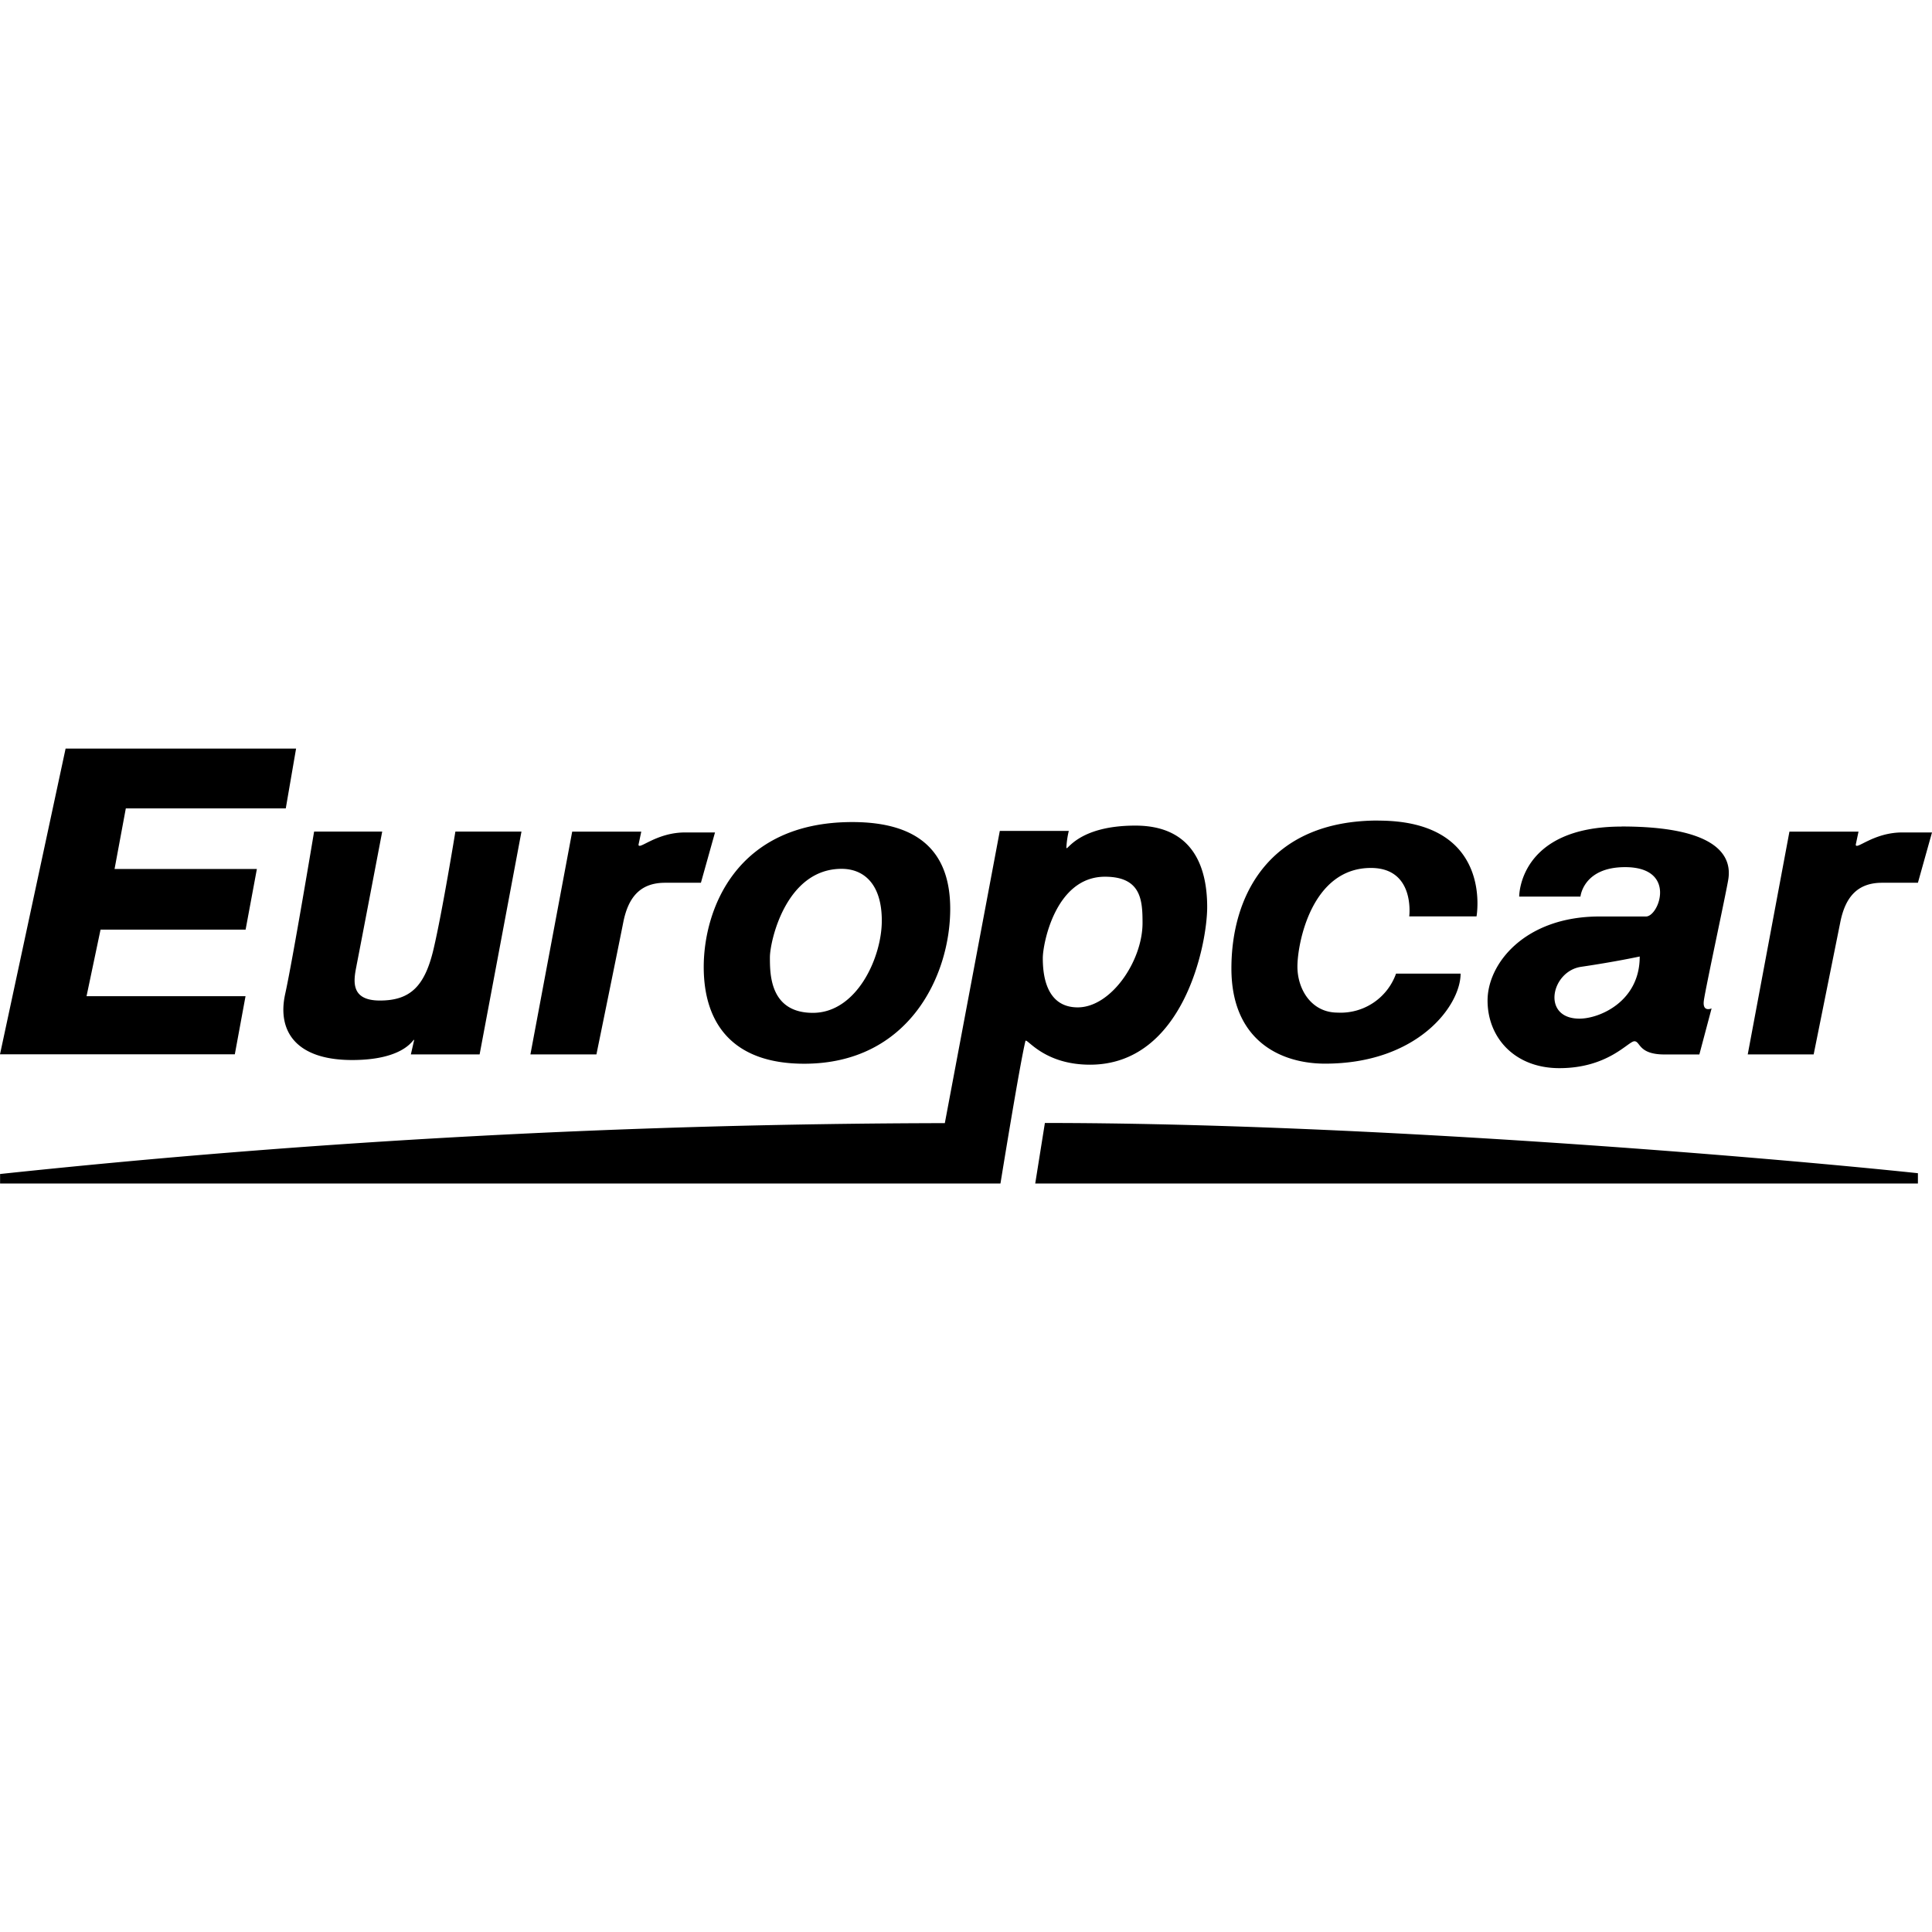 <svg role="img" viewBox="0 0 24 24" xmlns="http://www.w3.org/2000/svg"><title>Europcar</title><path d="M.815 9.299 0 13.097h2.917l.133-.722H1.075l.174-.827h1.802l.14-.753H1.423l.14-.753H3.55l.128-.743Zm16.306.894c-1.357 0-1.824.934-1.824 1.837s.619 1.183 1.163 1.183c1.15 0 1.684-.72 1.684-1.118h-.802a.73.73 0 0 1-.726.484c-.326 0-.499-.29-.499-.572 0-.283.173-1.225.913-1.225.554 0 .476.602.476.602h.836s.216-1.19-1.22-1.19m-6.535.018c-1.453 0-1.845 1.1-1.845 1.8s.358 1.202 1.248 1.202c1.3 0 1.814-1.095 1.814-1.924 0-.71-.392-1.078-1.217-1.078m3.517.044c-.738 0-.857.344-.857.27q.006-.105.03-.204h-.857l-.683 3.63c-3.92.007-7.838.218-11.736.632v.118h12.427s.24-1.482.31-1.769c.012-.053.217.293.802.293 1.162 0 1.456-1.496 1.456-1.958s-.153-1.012-.892-1.012m6.04.012c-1.282 0-1.272.87-1.272.87h.761s.034-.366.554-.366c.65 0 .423.613.26.613h-.578c-.923 0-1.39.582-1.39 1.044s.338.84.892.84c.607 0 .856-.334.932-.334s.047.164.374.164h.433l.152-.572s-.117.053-.096-.098c.02-.15.274-1.324.303-1.502.054-.324-.185-.66-1.326-.66m-16.241.063s-.266 1.597-.361 2.025c-.097.455.136.813.833.813.695 0 .77-.299.77-.245l-.04.175h.854l.52-2.768h-.821s-.163 1.002-.272 1.463-.29.636-.666.636c-.366 0-.328-.243-.292-.423l.003-.017c.036-.181.318-1.659.318-1.659zm3.206.001-.519 2.767h.82s.267-1.305.333-1.638c.065-.333.227-.494.52-.494h.445l.175-.625H8.51c-.361 0-.578.226-.578.151l.034-.161zm15.121 0-.518 2.767h.819l.33-1.638c.065-.332.227-.494.52-.494h.445l.175-.625h-.37c-.36 0-.577.226-.577.151l.034-.161zm-11.774.462c.272 0 .499.184.499.644 0 .461-.313 1.145-.856 1.145s-.533-.498-.534-.69c0-.194.196-1.099.891-1.099m3.271.098c.455 0 .467.299.467.58-.003.473-.394 1.043-.805 1.043s-.434-.441-.434-.613.155-1.01.772-1.01m6.643.991c.002.558-.498.772-.748.772-.477 0-.353-.59.021-.644.434-.064.727-.128.727-.128M12.98 13.95l-.12.752h10.965v-.128c-1.856-.196-6.892-.624-10.845-.624"/></svg>